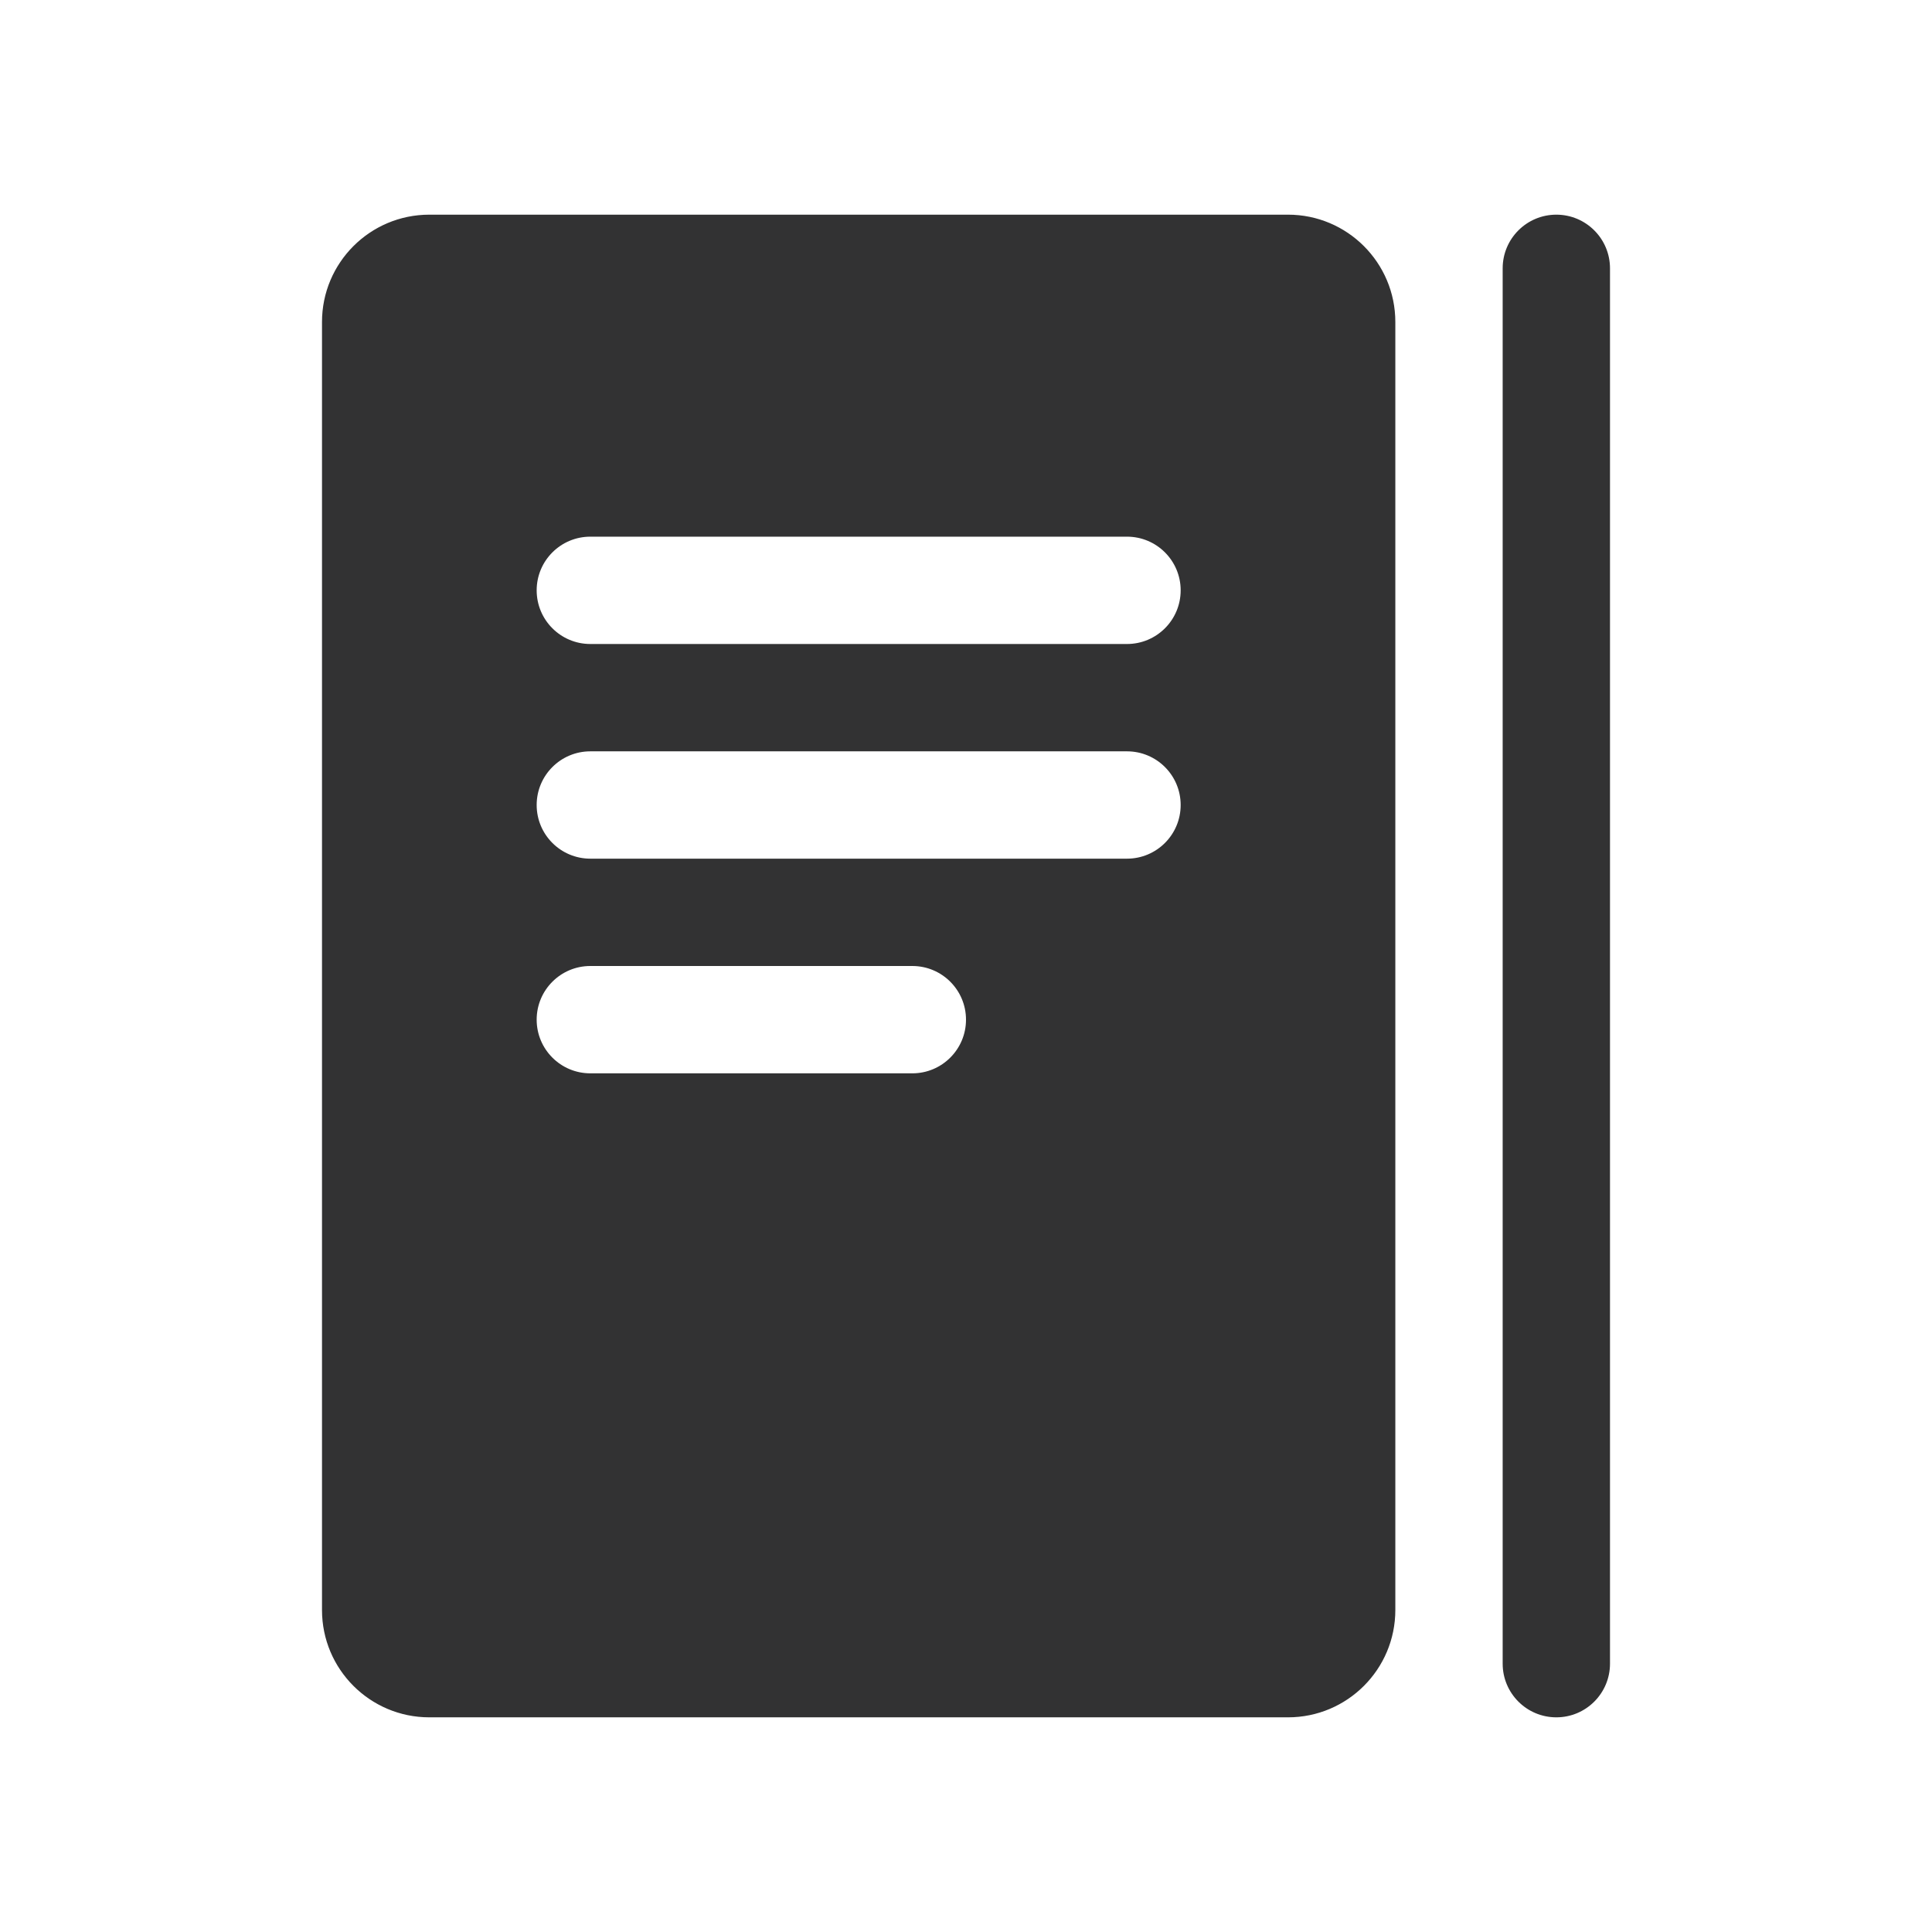 <?xml version="1.0" encoding="UTF-8"?>
<svg width="1000px" height="1000px" viewBox="0 0 1000 1000" version="1.1" xmlns="http://www.w3.org/2000/svg" xmlns:xlink="http://www.w3.org/1999/xlink">
    <!-- Generator: sketchtool 53.2 (72643) - https://sketchapp.com -->
    <title>column</title>
    <desc>Created with sketchtool.</desc>
    <g id="icons" stroke="none" stroke-width="1" fill="none" fill-rule="evenodd">
        <g id="column" fill="#323233">
            <g id="Column">
                <path d="M222.222,111.111 L666.667,111.111 C697.349,111.111 722.222,135.984 722.222,166.667 L722.222,833.333 C722.222,864.016 697.349,888.889 666.667,888.889 L222.222,888.889 C191.54,888.889 166.667,864.016 166.667,833.333 L166.667,166.667 C166.667,135.984 191.54,111.111 222.222,111.111 Z M805.556,111.111 C820.897,111.111 833.333,123.548 833.333,138.889 L833.333,861.111 C833.333,876.452 820.897,888.889 805.556,888.889 C790.214,888.889 777.778,876.452 777.778,861.111 L777.778,138.889 C777.778,123.548 790.214,111.111 805.556,111.111 Z M305.556,277.778 C290.214,277.778 277.778,290.214 277.778,305.556 C277.778,320.897 290.214,333.333 305.556,333.333 L583.333,333.333 C598.675,333.333 611.111,320.897 611.111,305.556 C611.111,290.214 598.675,277.778 583.333,277.778 L305.556,277.778 Z M305.556,388.889 C290.214,388.889 277.778,401.325 277.778,416.667 C277.778,432.008 290.214,444.444 305.556,444.444 L583.333,444.444 C598.675,444.444 611.111,432.008 611.111,416.667 C611.111,401.325 598.675,388.889 583.333,388.889 L305.556,388.889 Z M305.556,500 C290.214,500 277.778,512.437 277.778,527.778 C277.778,543.119 290.214,555.556 305.556,555.556 L472.222,555.556 C487.563,555.556 500,543.119 500,527.778 C500,512.437 487.563,500 472.222,500 L305.556,500 Z" id="Shape"></path>
            </g>
        </g>
    </g>
</svg>